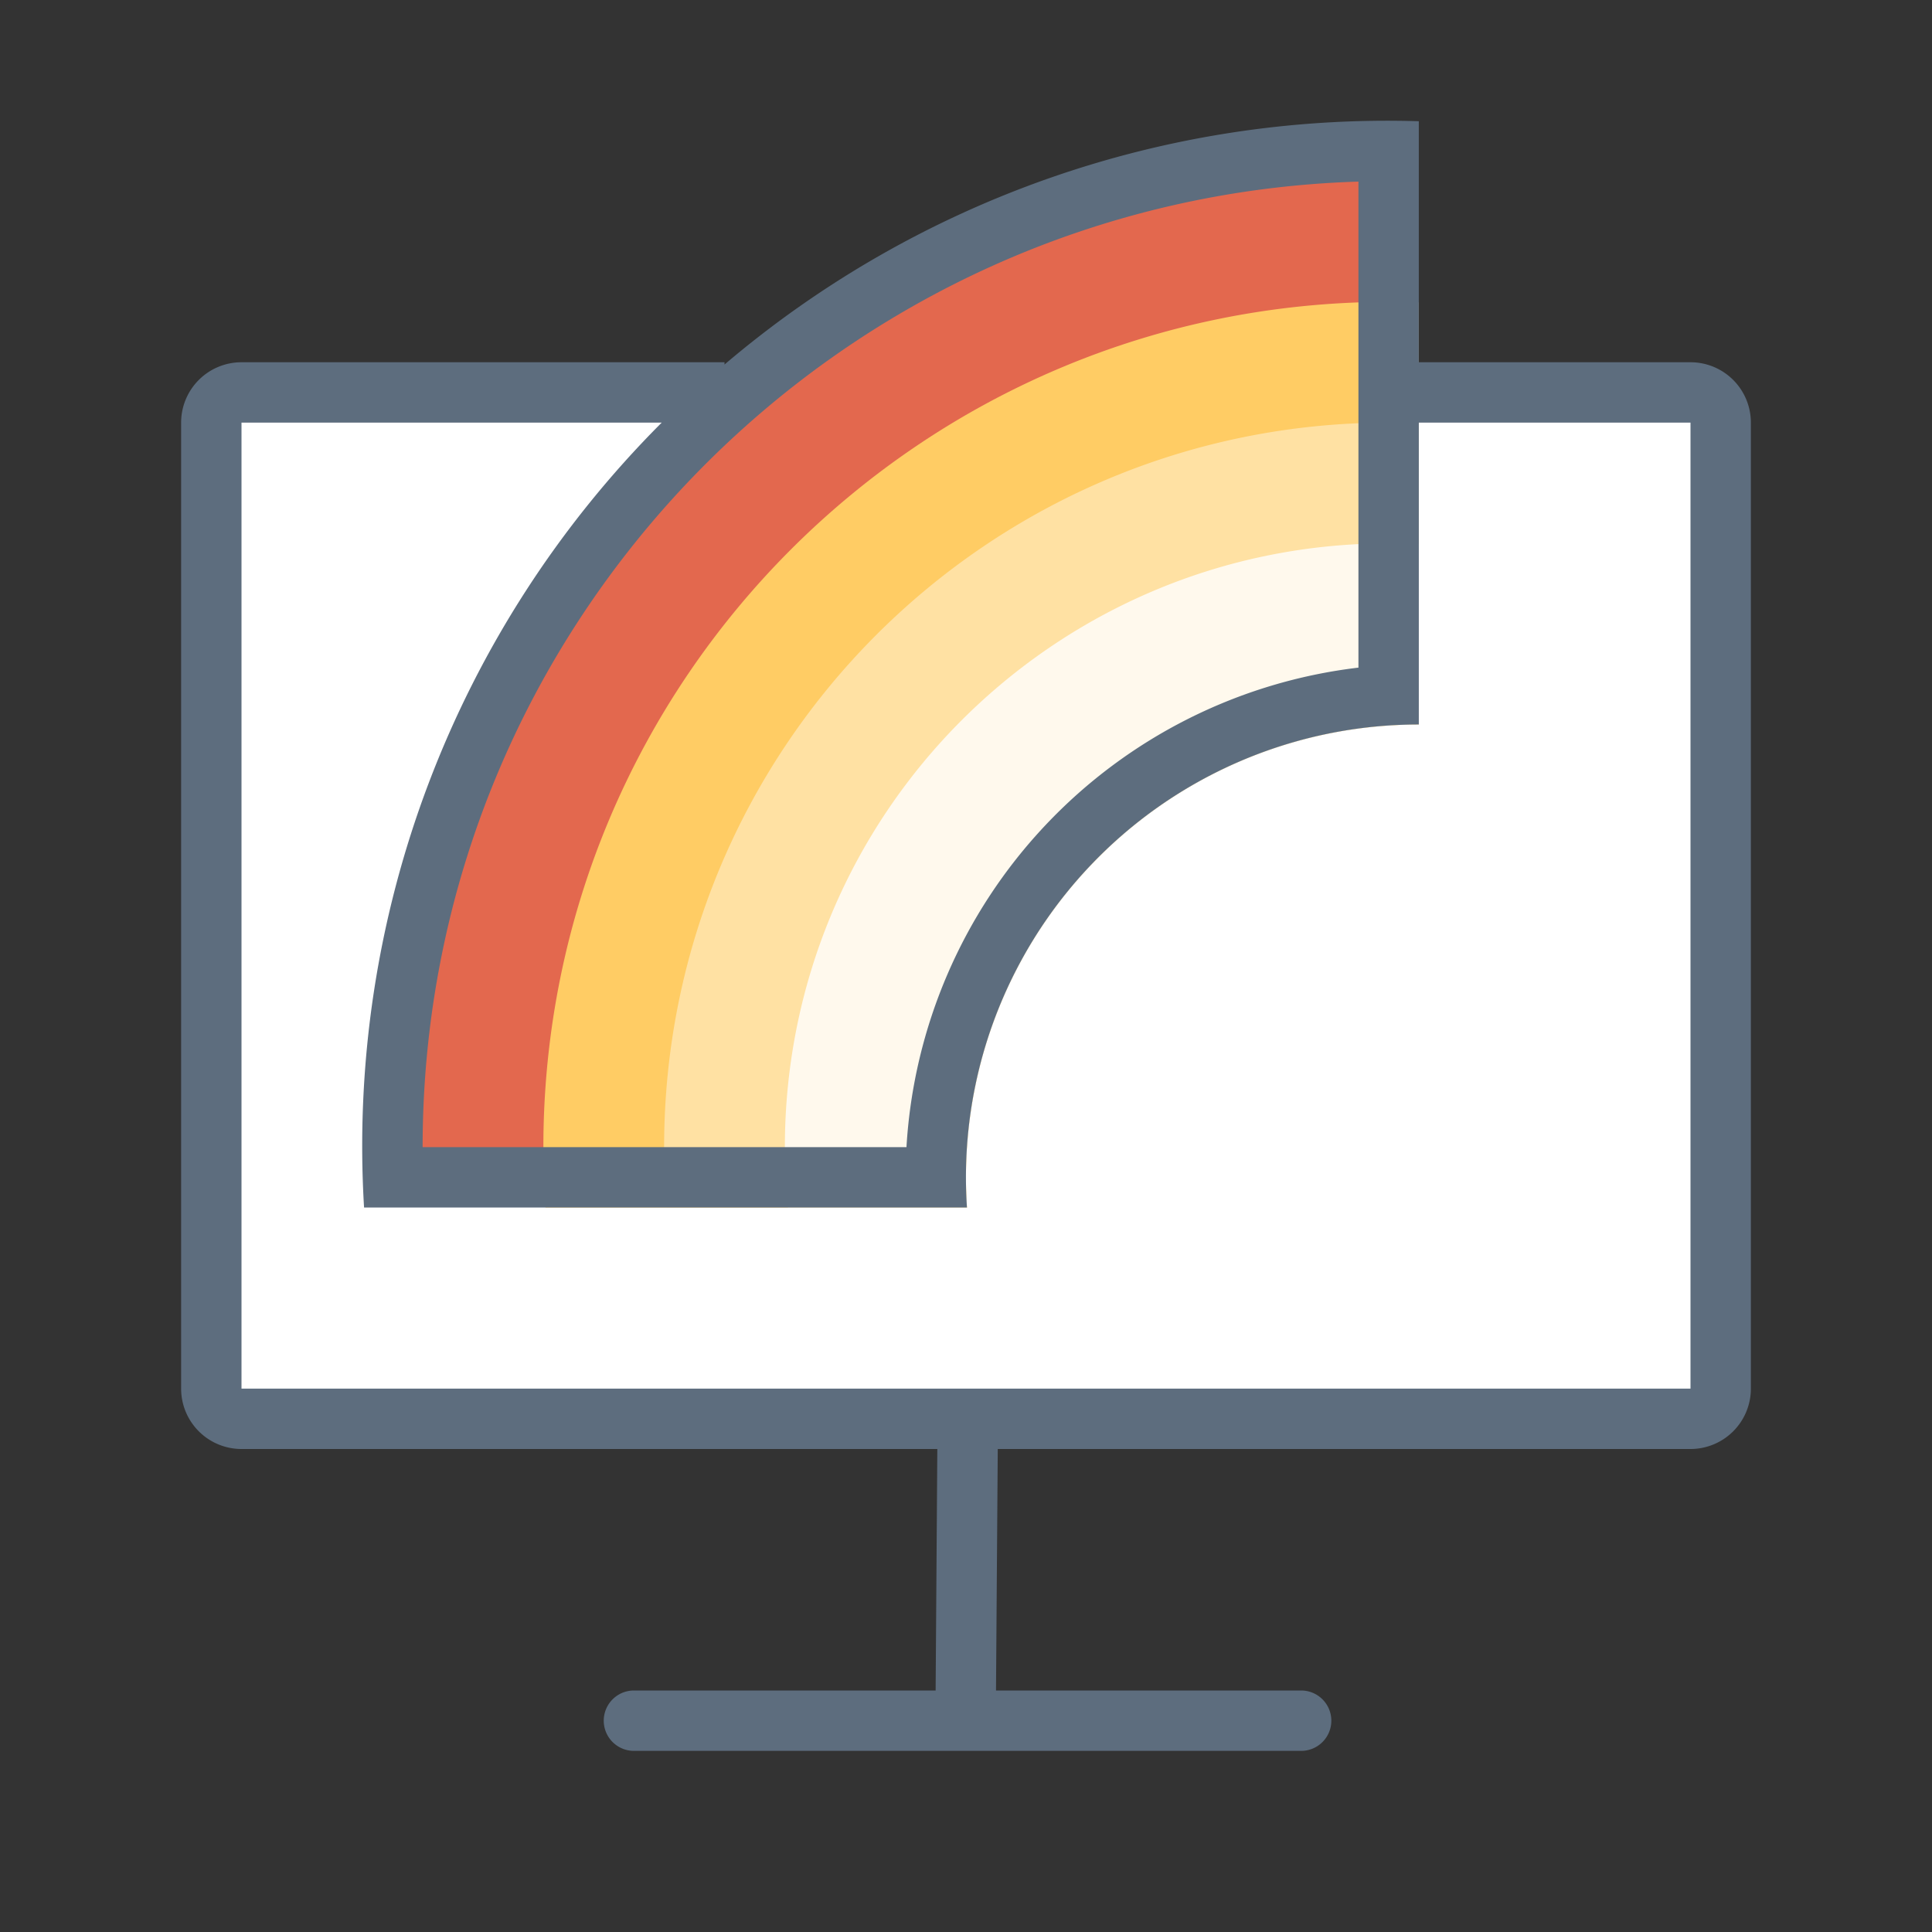 <svg xmlns="http://www.w3.org/2000/svg" viewBox="0 0 1024 1024" version="1.1"><rect x="0" y="0" width="1024" height="1024" fill="#333333" stroke="none"/><path d="M736 80a525.76 525.76 0 0 0-340.256 124.224l-4.48 3.776H128a16 16 0 0 0-16 16v512a16 16 0 0 0 16 16h768a16 16 0 0 0 16-16V224a16 16 0 0 0-16-16h-160v-128z" fill="#FFFFFF" p-id="21630"></path><path d="M208.224 624H496a256 256 0 0 1 240-255.52V80C444.384 80 208 316.384 208 608c0 5.344 0.064 10.688 0.224 16z" fill="#E3684E" p-id="21631"></path><path d="M289.12 640C288.384 629.44 288 618.752 288 608c0-247.424 200.576-448 448-448 5.344 0 10.688 0.096 16 0.288V384a240 240 0 0 0-239.488 256h-223.36z" fill="#FFCC64" p-id="21632"></path><path d="M353.312 640A389.12 389.12 0 0 1 352 608c0-212.064 171.936-384 384-384 5.344 0 10.688 0.096 16 0.32V384a240 240 0 0 0-239.488 256h-159.2z" fill="#FFE1A3" p-id="21633"></path><path d="M417.6 640a323.84 323.84 0 0 1-1.6-32c0-176.736 143.264-320 320-320 5.376 0 10.688 0.128 16 0.384V384a240 240 0 0 0-239.488 256H417.6z" fill="#FFF9ED" p-id="21634"></path><path d="M384 193.216a541.856 541.856 0 0 1 368-128.96V192H896a32 32 0 0 1 32 32v512a32 32 0 0 1-32 32H528.832l-0.928 128h161.728a16 16 0 1 1 0 32H336a16 16 0 1 1 0-32h159.904l0.896-128H128a32 32 0 0 1-32-32V224a32 32 0 0 1 32-32h256v1.216zM350.656 224H128v512h768V224h-144v160a240 240 0 0 0-239.488 256H192.96a542.272 542.272 0 0 1 157.76-416z m129.792 384a272.064 272.064 0 0 1 239.552-254.144v-257.6C444.64 104.704 224 330.56 224 608h256.448z" fill="#5D6D7E" p-id="21635"></path></svg>